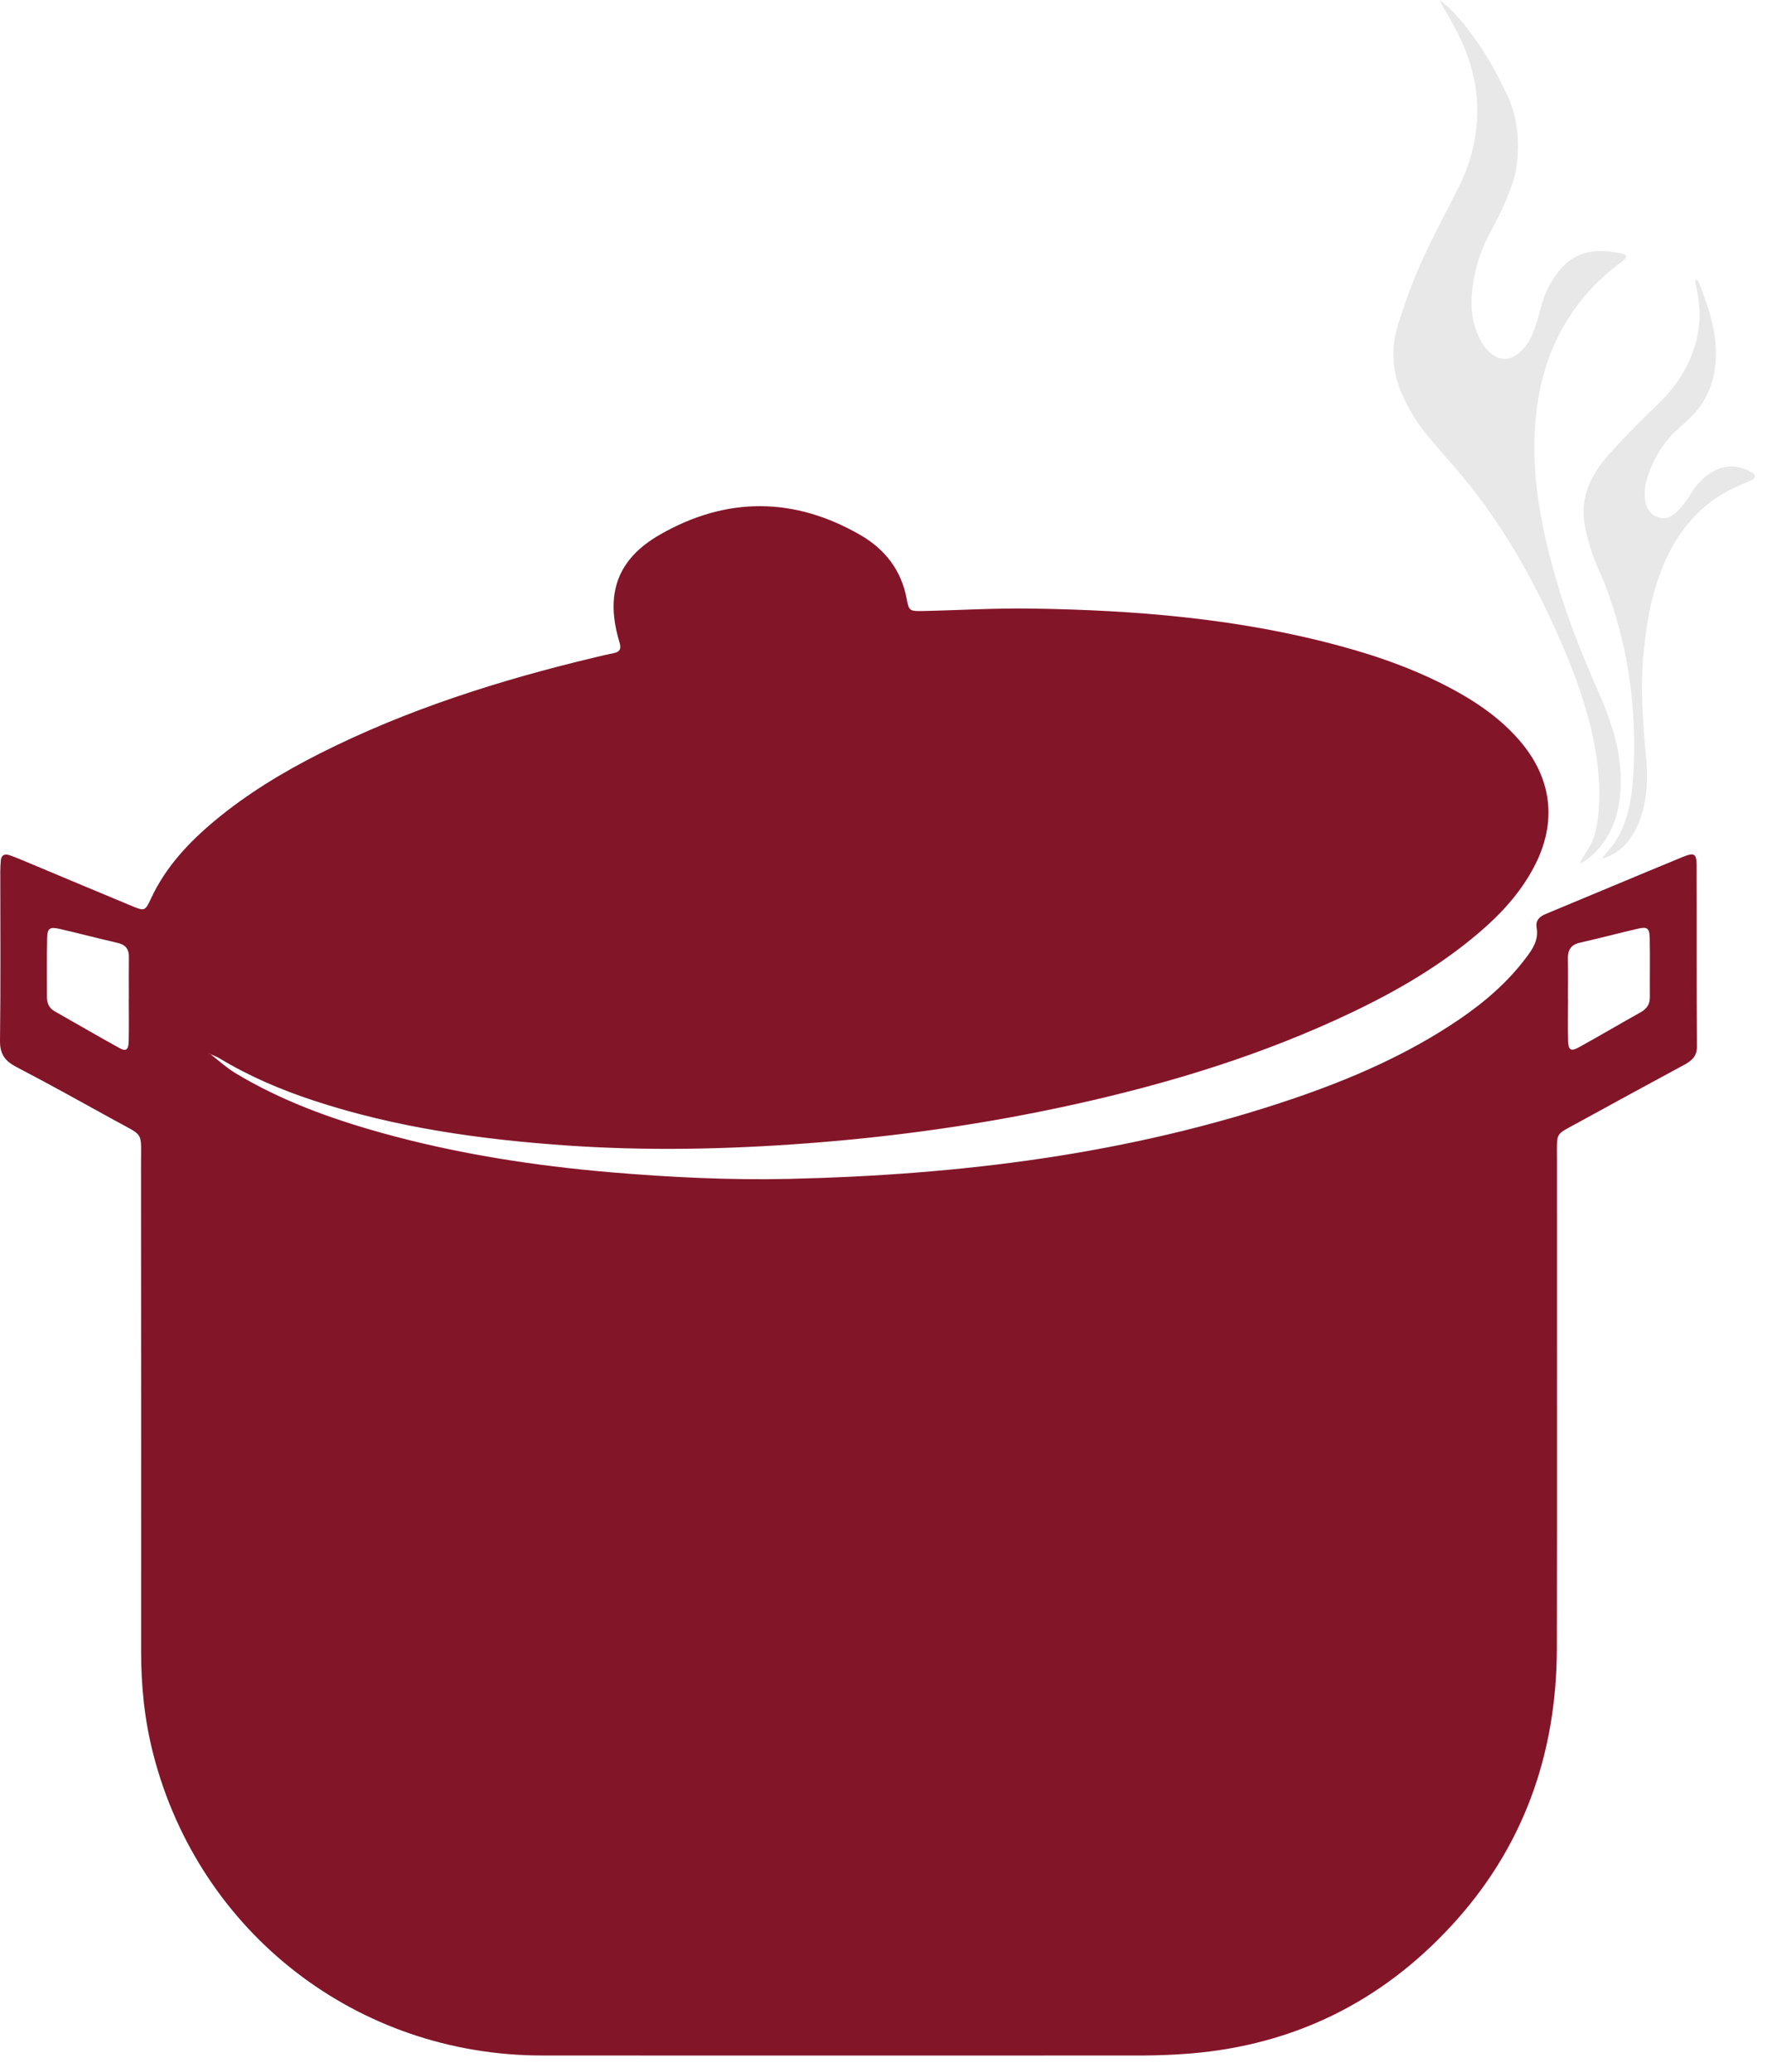 <svg width="87" height="102" viewBox="0 0 87 102" fill="none" xmlns="http://www.w3.org/2000/svg">
<path d="M79.872 12.491C78.89 12.263 77.914 12.257 77.114 12.966C76.737 13.304 76.431 13.759 76.203 14.215C75.969 14.671 75.859 15.191 75.715 15.698C75.533 16.291 75.338 16.876 74.863 17.312C74.368 17.767 73.835 17.787 73.341 17.345C73.185 17.202 73.048 17.026 72.944 16.844C72.554 16.141 72.404 15.374 72.462 14.58C72.534 13.677 72.735 12.791 73.113 11.965C73.4 11.341 73.77 10.749 74.037 10.118C74.291 9.512 74.57 8.888 74.661 8.25C74.836 6.988 74.733 5.726 74.153 4.561C73.796 3.845 73.432 3.117 72.989 2.447C72.648 1.938 72.299 1.433 71.897 0.97C71.593 0.621 71.255 0.269 70.875 0C70.893 0.013 70.909 0.069 70.919 0.09C70.936 0.125 70.955 0.16 70.973 0.194C71.008 0.261 71.044 0.327 71.081 0.394C71.154 0.526 71.231 0.656 71.308 0.787C71.461 1.047 71.608 1.31 71.745 1.58C72 2.083 72.219 2.606 72.383 3.145C72.55 3.689 72.662 4.25 72.708 4.818C72.732 5.113 72.739 5.41 72.729 5.706C72.69 6.929 72.377 8.094 71.831 9.193C71.207 10.442 70.53 11.672 69.963 12.947C69.514 13.942 69.15 14.977 68.825 16.011C68.428 17.266 68.578 18.51 69.156 19.68C69.416 20.207 69.723 20.727 70.087 21.196C70.731 22.01 71.447 22.771 72.111 23.578C73.958 25.835 75.396 28.347 76.587 30.995C77.803 33.699 78.89 36.703 78.726 39.714C78.699 40.209 78.631 40.707 78.485 41.183C78.445 41.313 78.389 41.439 78.326 41.559C78.264 41.678 78.193 41.792 78.122 41.906C78.052 42.017 77.982 42.128 77.918 42.242C77.867 42.331 77.818 42.423 77.781 42.52C77.787 42.505 77.863 42.477 77.881 42.468C77.924 42.444 77.967 42.42 78.008 42.394C78.088 42.345 78.165 42.292 78.239 42.235C78.377 42.127 78.503 42.002 78.622 41.873C78.851 41.626 79.049 41.352 79.212 41.057C79.534 40.472 79.706 39.818 79.769 39.156C79.782 39.007 79.792 38.859 79.796 38.71C79.861 37.11 79.38 35.62 78.749 34.176C77.916 32.283 77.142 30.37 76.576 28.38C75.802 25.647 75.288 22.889 75.678 20.026C75.932 18.152 76.576 16.447 77.728 14.938C78.352 14.118 79.1 13.435 79.921 12.823C80.132 12.66 80.113 12.543 79.872 12.491Z" fill="#E8E8E8"/>
<path d="M86.267 23.265C85.701 22.933 85.109 22.849 84.497 23.134C84.035 23.355 83.671 23.688 83.384 24.104C83.182 24.404 83 24.715 82.766 24.976C82.467 25.334 82.096 25.64 81.595 25.451C80.877 25.181 80.91 24.204 81.083 23.602C81.273 22.936 81.594 22.308 82.016 21.759C82.435 21.213 82.996 20.834 83.448 20.326C83.969 19.741 84.297 19.02 84.419 18.249C84.515 17.65 84.501 17.038 84.408 16.44C84.315 15.842 84.143 15.258 83.94 14.688C83.857 14.453 83.767 14.218 83.674 13.986C83.646 13.915 83.608 13.8 83.529 13.769C83.498 13.757 83.502 13.755 83.487 13.782C83.474 13.807 83.477 13.852 83.478 13.879C83.478 13.946 83.493 14.012 83.508 14.077C83.57 14.366 83.617 14.659 83.65 14.953C83.666 15.093 83.677 15.233 83.681 15.374C83.686 15.523 83.674 15.671 83.674 15.819C83.669 15.876 83.664 15.934 83.658 15.991C83.476 17.598 82.708 18.886 81.537 19.986C80.73 20.753 79.949 21.554 79.207 22.38C78.361 23.337 77.802 24.43 78.01 25.756C78.088 26.27 78.238 26.772 78.4 27.266C78.569 27.76 78.81 28.222 78.998 28.71C79.77 30.706 80.236 32.809 80.394 34.944C80.462 35.865 80.474 36.789 80.436 37.712C80.398 38.642 80.321 39.577 80.005 40.459C79.884 40.794 79.731 41.119 79.544 41.423C79.354 41.73 79.061 41.964 78.878 42.273C79.418 42.109 79.862 41.817 80.204 41.36C81.036 40.248 81.176 38.728 81.054 37.389C80.892 35.594 80.742 33.805 80.937 31.996C81.099 30.454 81.373 28.945 82.03 27.526C82.681 26.115 83.636 24.956 85.022 24.196C85.419 23.981 85.835 23.824 86.246 23.629C86.456 23.525 86.462 23.375 86.267 23.265Z" fill="#E8E8E8"/>
<path d="M83.536 42.631C83.532 42.021 83.43 41.951 82.861 42.182C80.618 43.102 78.384 44.05 76.145 44.976C75.812 45.11 75.594 45.29 75.659 45.67C75.761 46.262 75.474 46.702 75.145 47.136C74.225 48.362 73.082 49.343 71.824 50.198C69.299 51.91 66.527 53.112 63.655 54.089C55.611 56.822 47.285 57.84 38.834 58.034C35.934 58.099 33.043 57.956 30.147 57.715C26.313 57.391 22.519 56.804 18.805 55.772C16.28 55.069 13.818 54.177 11.566 52.812C11.136 52.548 10.756 52.201 10.359 51.891C10.341 51.882 10.317 51.873 10.298 51.864L10.308 51.85C10.326 51.864 10.341 51.877 10.359 51.891C10.507 51.956 10.665 52.017 10.808 52.099C12.269 52.983 13.833 53.649 15.452 54.181C19.495 55.513 23.667 56.092 27.89 56.388C31.822 56.66 35.758 56.582 39.69 56.286C44.163 55.953 48.585 55.324 52.956 54.353C57.647 53.312 62.217 51.91 66.56 49.838C68.785 48.779 70.908 47.539 72.791 45.938C73.882 45.013 74.84 43.973 75.516 42.701C76.695 40.486 76.427 38.279 74.766 36.397C73.924 35.439 72.907 34.704 71.802 34.084C69.975 33.062 68.023 32.353 66.01 31.808C61.015 30.448 55.903 30.032 50.76 29.958C48.998 29.93 47.23 30.041 45.468 30.078C44.783 30.091 44.752 30.082 44.64 29.472C44.377 28.065 43.567 27.039 42.383 26.35C39.112 24.453 35.773 24.439 32.502 26.313C30.374 27.529 29.791 29.25 30.495 31.6C30.587 31.9 30.56 32.081 30.222 32.151C29.912 32.211 29.607 32.285 29.302 32.359C24.63 33.473 20.074 34.912 15.768 37.081C13.936 38.007 12.183 39.065 10.601 40.379C9.306 41.453 8.168 42.665 7.442 44.214C7.145 44.858 7.122 44.862 6.466 44.589C4.69 43.853 2.918 43.104 1.147 42.364C0.915 42.267 0.68 42.17 0.444 42.091C0.226 42.022 0.069 42.096 0.042 42.337C0.024 42.526 0.014 42.716 0.014 42.906C0.014 45.676 0.037 48.452 0 51.222C-0.009 51.903 0.255 52.24 0.819 52.531C2.443 53.377 4.038 54.266 5.639 55.149C7.133 55.977 6.938 55.639 6.943 57.392C6.953 65.367 6.948 73.336 6.948 81.31C6.948 83.017 7.119 84.706 7.549 86.362C9.815 95.155 17.59 101.182 26.694 101.187C36.556 101.191 46.421 101.191 56.288 101.187C57.074 101.182 57.861 101.149 58.647 101.085C63.707 100.659 67.972 98.559 71.413 94.85C74.993 91.001 76.64 86.37 76.654 81.149C76.667 73.114 76.654 65.08 76.658 57.045C76.658 55.671 76.546 55.903 77.741 55.24C79.452 54.297 81.172 53.367 82.889 52.437C83.268 52.233 83.555 52.021 83.55 51.517C83.532 48.552 83.546 45.591 83.536 42.631ZM6.344 49.199C6.34 49.199 6.34 49.199 6.34 49.199C6.34 49.888 6.354 50.583 6.336 51.271C6.326 51.678 6.202 51.771 5.892 51.599C4.819 51.007 3.759 50.387 2.696 49.786C2.419 49.629 2.311 49.389 2.311 49.084C2.316 48.108 2.298 47.132 2.321 46.16C2.335 45.693 2.45 45.619 2.927 45.725C3.875 45.943 4.814 46.192 5.767 46.41C6.17 46.498 6.355 46.71 6.346 47.122C6.336 47.816 6.344 48.506 6.344 49.199ZM81.233 49.084C81.237 49.44 81.076 49.666 80.775 49.833C79.757 50.402 78.758 50.994 77.741 51.554C77.352 51.771 77.222 51.697 77.209 51.267C77.185 50.573 77.204 49.884 77.204 49.19C77.2 49.19 77.2 49.19 77.2 49.19C77.2 48.533 77.21 47.871 77.196 47.215C77.186 46.779 77.335 46.507 77.792 46.405C78.74 46.192 79.684 45.938 80.633 45.72C81.104 45.609 81.211 45.688 81.225 46.16C81.247 47.137 81.223 48.108 81.233 49.084Z" fill="#831529"/>
</svg>

